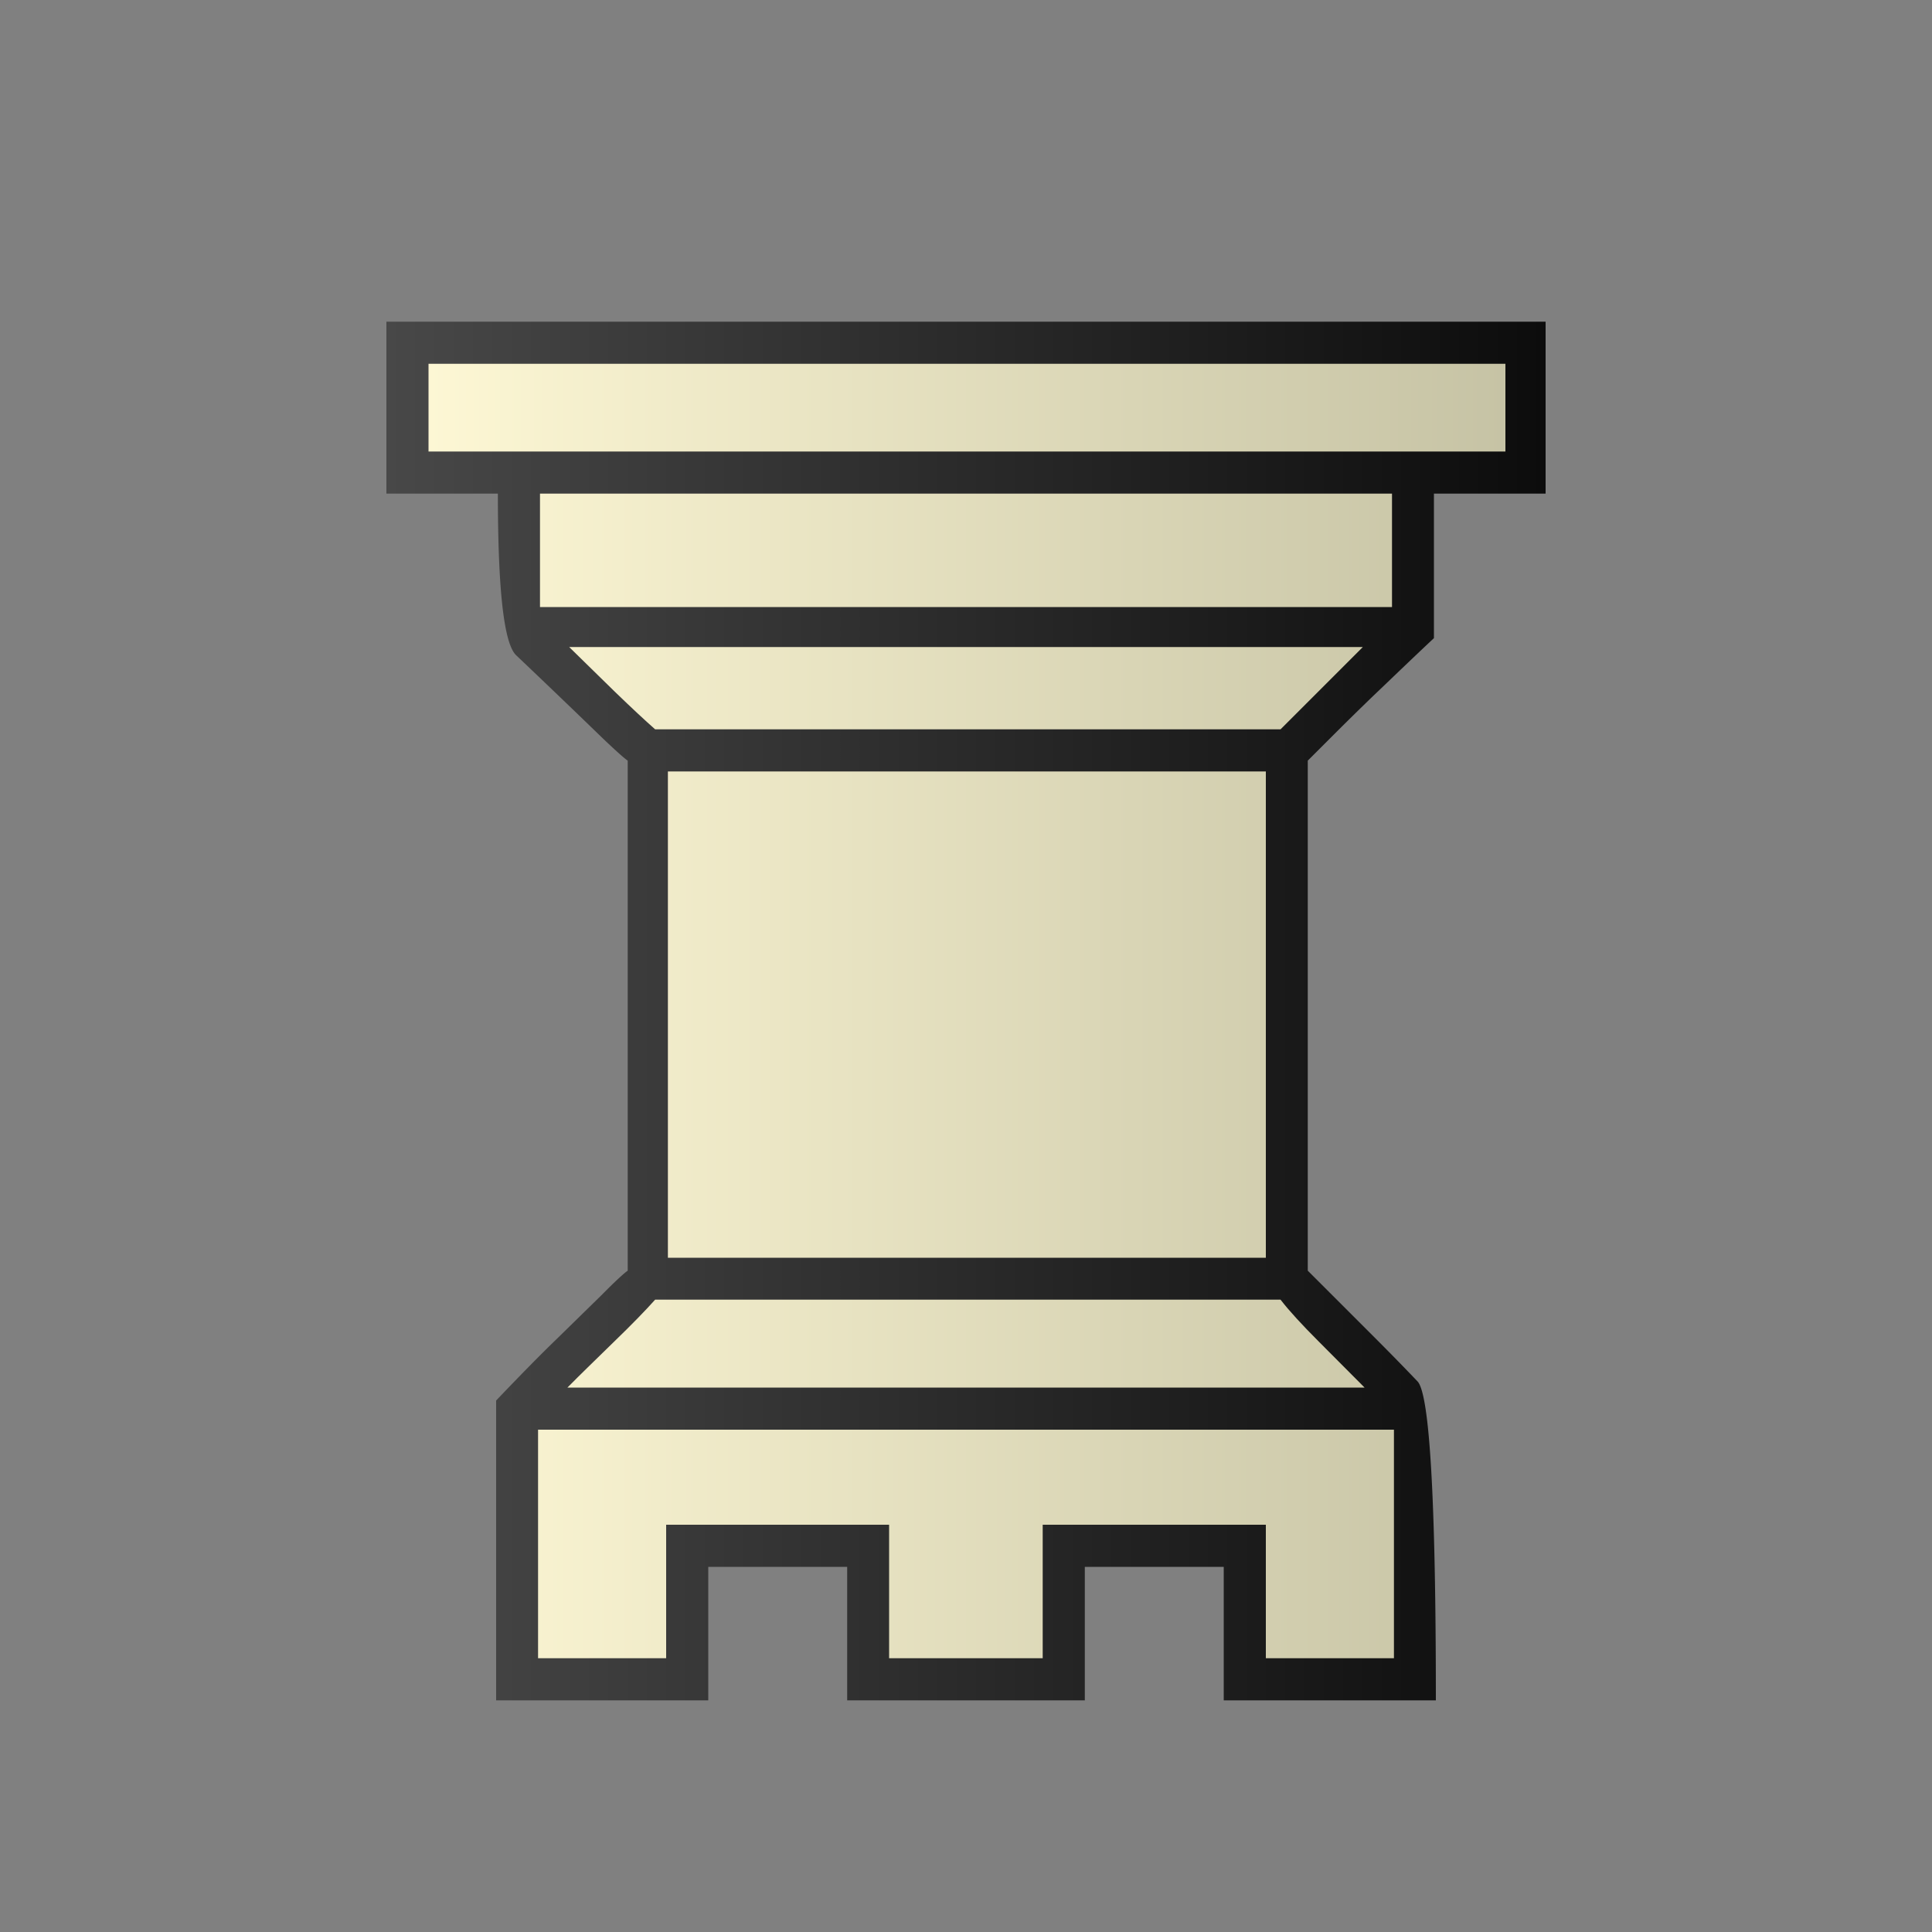 <?xml version="1.0" encoding="UTF-8" standalone="no"?>
<!-- Created with Inkscape (http://www.inkscape.org/) -->

<svg
   version="1.2"
   width="100"
   height="100"
   id="svg13"
   sodipodi:docname="wR_.svg"
   inkscape:version="1.2.2 (732a01da63, 2022-12-09)"
   xmlns:inkscape="http://www.inkscape.org/namespaces/inkscape"
   xmlns:sodipodi="http://sodipodi.sourceforge.net/DTD/sodipodi-0.dtd"
   xmlns:xlink="http://www.w3.org/1999/xlink"
   xmlns="http://www.w3.org/2000/svg"
   xmlns:svg="http://www.w3.org/2000/svg">
  <rect width="100%" height="100%" fill="#808080" stroke="none"/>
  <defs
     id="defs17">
    <linearGradient
       inkscape:collect="always"
       id="linearGradient1002">
      <stop
         style="stop-color:#484848;stop-opacity:1;"
         offset="0"
         id="stop998" />
      <stop
         style="stop-color:#0c0c0c;stop-opacity:1;"
         offset="1"
         id="stop1000" />
    </linearGradient>
    <linearGradient
       inkscape:collect="always"
       id="linearGradient940">
      <stop
         style="stop-color:#fff9d6;stop-opacity:1;"
         offset="0"
         id="stop936" />
      <stop
         style="stop-color:#c4c1a3;stop-opacity:1;"
         offset="1"
         id="stop938" />
    </linearGradient>
    <linearGradient
       inkscape:collect="always"
       xlink:href="#linearGradient940"
       id="linearGradient942"
       x1="20"
       y1="52.33"
       x2="80"
       y2="52.33"
       gradientUnits="userSpaceOnUse"
       gradientTransform="matrix(1,0,0,-1,0,104.66)" />
    <linearGradient
       inkscape:collect="always"
       xlink:href="#linearGradient1002"
       id="linearGradient1004"
       x1="20"
       y1="52.33"
       x2="80"
       y2="52.33"
       gradientUnits="userSpaceOnUse"
       gradientTransform="matrix(1,0,0,-1,0,104.66)" />
  </defs>
  <sodipodi:namedview
     id="namedview15"
     pagecolor="#ffffff"
     bordercolor="#000000"
     borderopacity="0.25"
     inkscape:showpageshadow="2"
     inkscape:pageopacity="0.0"
     inkscape:pagecheckerboard="0"
     inkscape:deskcolor="#d1d1d1"
     showgrid="false"
     inkscape:zoom="7.76"
     inkscape:cx="48.518041"
     inkscape:cy="50"
     inkscape:window-width="1920"
     inkscape:window-height="974"
     inkscape:window-x="-11"
     inkscape:window-y="-11"
     inkscape:window-maximized="1"
     inkscape:current-layer="svg13" />
  <linearGradient
     id="a"
     gradientUnits="userSpaceOnUse"
     x1="20"
     y1="52.33"
     x2="80"
     y2="52.33">
    <stop
       offset=".4"
       stop-color="&quot; + wColor + &quot;"
       id="stop2" />
    <stop
       offset="1"
       stop-color="&quot;+ wShade +&quot;"
       id="stop4" />
  </linearGradient>
  <path
     d="m 25.77,25.55 c 0,4.98 0.31,7.77 0.95,8.37 a 591.9,591.9 0 0 1 4.4,4.22 c 0.72,0.69 1.18,1.1 1.37,1.23 v 26.4 c -0.19,0.13 -0.65,0.55 -1.37,1.28 l -2.32,2.27 c -0.82,0.79 -1.86,1.85 -3.12,3.17 V 88.01 H 36.66 V 81.1 h 7.19 v 6.91 h 12.3 V 81.1 h 7.19 v 6.91 H 74.32 C 74.32,77.66 74,72.16 73.37,71.5 72.74,70.84 72.03,70.11 71.24,69.32 l -2.27,-2.27 -1.28,-1.28 v -26.4 l 1.23,-1.23 c 0.69,-0.69 1.43,-1.42 2.22,-2.18 0.79,-0.75 1.81,-1.74 3.08,-2.93 V 25.55 H 80 v -8.9 H 20 v 8.9 z"
     id="path9"
     style="fill:url(#linearGradient1004);fill-opacity:1" />
  <path
     id="path345"
     d="m 22.18,23.37 v -4.54 h 55.74 v 4.54 z M 72.15,74 V 85.83 H 65.52 V 78.92 H 53.97 v 6.91 H 46.02 V 78.92 H 34.48 v 6.91 H 27.85 V 74 Z m -0.1,-48.45 v 5.87 H 27.95 V 25.55 Z M 29.37,71.82 c 0.69,-0.7 1.5,-1.48 2.41,-2.37 0.91,-0.88 1.62,-1.61 2.13,-2.18 h 32.37 c 0.44,0.57 1.1,1.29 1.99,2.18 l 2.36,2.37 z M 70.54,33.49 66.28,37.75 H 33.91 c -0.5,-0.44 -1.2,-1.09 -2.08,-1.94 l -2.37,-2.32 z m -5.02,6.44 V 65.1 H 34.57 V 39.93 Z"
     style="fill:url(#linearGradient942);fill-opacity:1" />
</svg>
